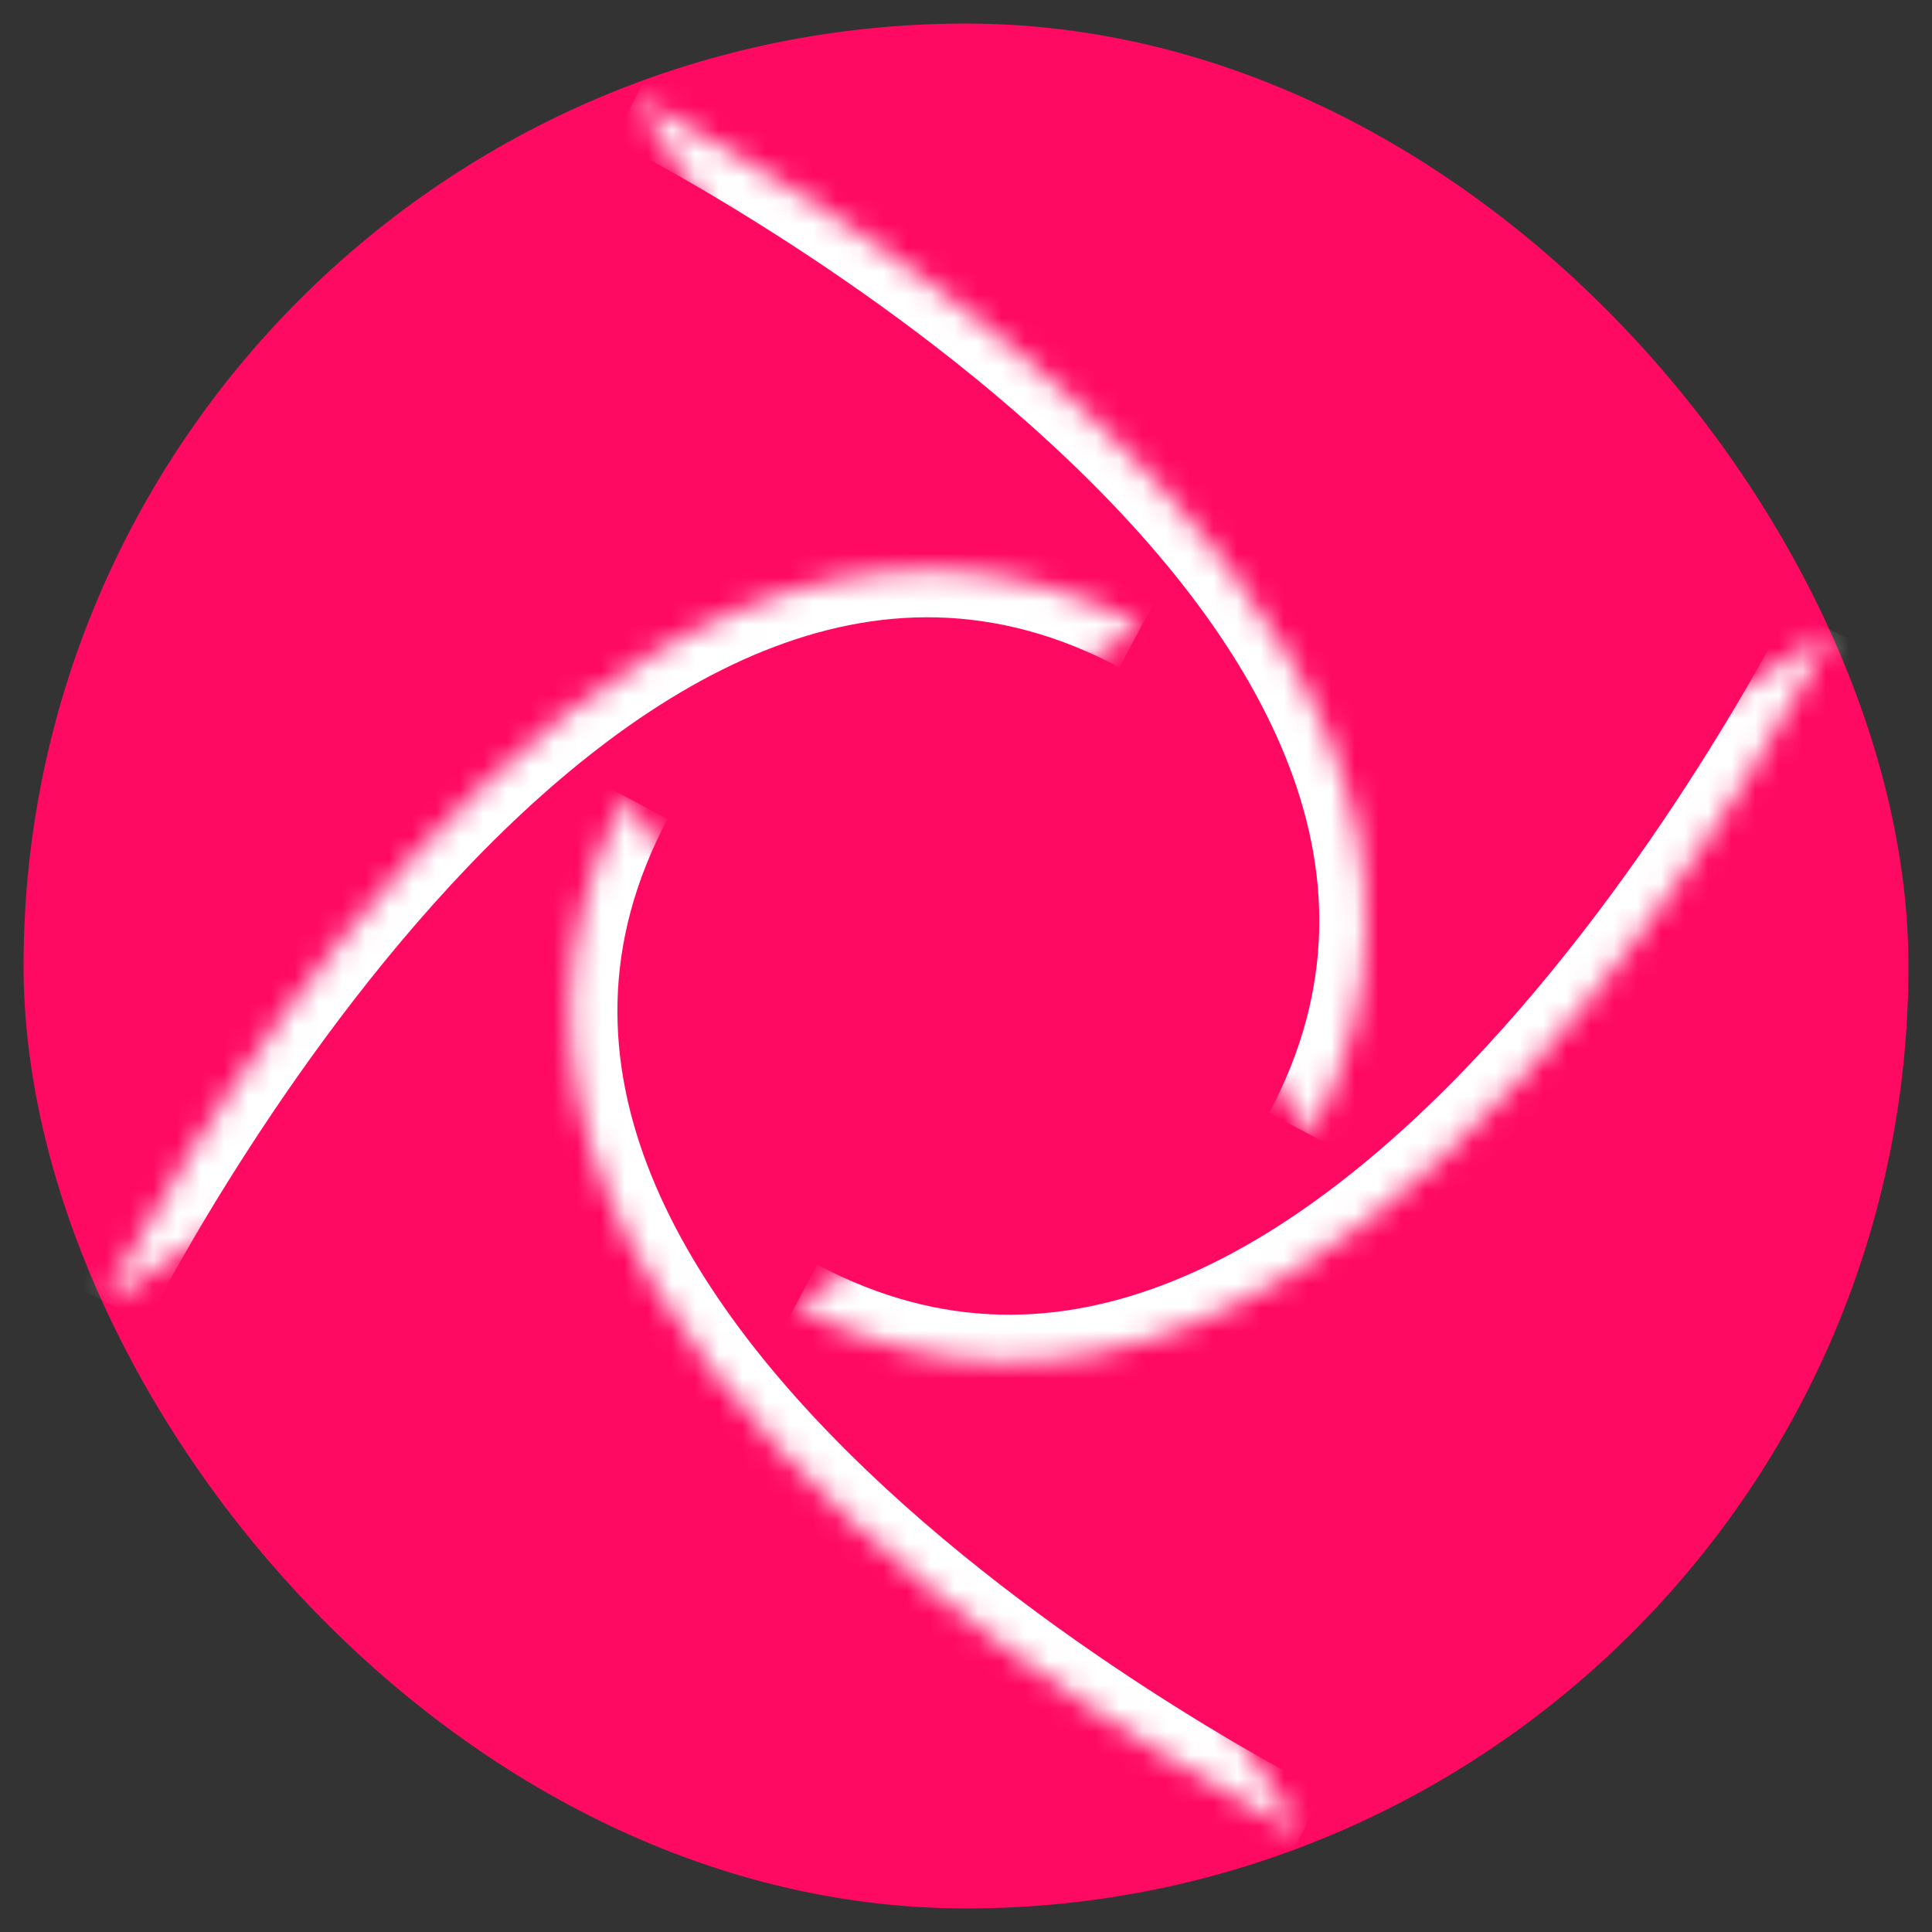 <svg fill="none" height="82" viewBox="0 0 82 82" width="82" xmlns="http://www.w3.org/2000/svg" xmlns:xlink="http://www.w3.org/1999/xlink"><rect x="0" y="0" width="82" height="82" fill="#333333" stroke="none"/><mask id="a" fill="#fff"><path clip-rule="evenodd" d="m55.25 77.82s-41.184-20.528-28.683-43.996z" fill="#fff" fill-rule="evenodd"/></mask><mask id="b" fill="#fff"><path clip-rule="evenodd" d="m4.456 55.244s20.528-41.184 43.996-28.683z" fill="#fff" fill-rule="evenodd"/></mask><mask id="c" fill="#fff"><path clip-rule="evenodd" d="m26.95 4.18s41.184 20.528 28.683 43.996z" fill="#fff" fill-rule="evenodd"/></mask><mask id="d" fill="#fff"><path clip-rule="evenodd" d="m77.744 26.756s-20.528 41.184-43.996 28.683z" fill="#fff" fill-rule="evenodd"/></mask><rect fill="#ff0a62" height="80" rx="40" width="80" x="1" y="1"/><g fill="#fff"><path d="m55.25 77.82c.892-1.79.892-1.79.893-1.79-0-0-0-0-0-0-.001-0-.002-.001-.004-.002-.004-.002-.01-.005-.018-.009-.017-.009-.044-.022-.08-.04-.072-.037-.181-.093-.324-.168-.286-.15-.71-.375-1.247-.671-1.075-.592-2.603-1.467-4.4-2.591-3.603-2.252-8.249-5.477-12.493-9.396-4.263-3.937-8.001-8.465-9.947-13.301-1.915-4.756-2.107-9.814.702-15.088l-3.53-1.881c-3.441 6.46-3.174 12.769-.883 18.462 2.26 5.614 6.473 10.617 10.944 14.746 4.489 4.146 9.358 7.52 13.087 9.85 1.868 1.168 3.461 2.08 4.589 2.702.565.311 1.014.55 1.325.712.155.081.276.143.359.186.042.021.074.038.096.049.011.006.02.01.026.013.003.002.006.003.008.004.001.001.002.001.002.001.001 0.0.002.001.894-1.789z" mask="url(#a)"/><path d="m4.456 55.244c1.79.892 1.79.893 1.79.893 0-0.0 0-0.0 0-0.0 0-.001.001-.002.002-.004.002-.004.005-.01.009-.018.009-.017.022-.044.04-.08.037-.072.093-.181.168-.324.15-.286.375-.71.671-1.247.592-1.075 1.467-2.603 2.591-4.4 2.252-3.603 5.477-8.249 9.397-12.493 3.936-4.262 8.465-8.001 13.301-9.947 4.756-1.914 9.814-2.107 15.088.702l1.881-3.53c-6.46-3.441-12.769-3.174-18.462-.883-5.614 2.26-10.617 6.473-14.746 10.944-4.146 4.489-7.52 9.358-9.85 13.087-1.168 1.868-2.08 3.461-2.702 4.589-.311.565-.55 1.014-.712 1.325-.081.155-.143.276-.186.359-.021.042-.038.074-.049.096-.006.011-.01.02-.013.026-.002.003-.003.006-.004.008-0.0.001-.001.002-.001.003-0.0.001-.001.002 1.789.894z" mask="url(#b)"/><path d="m26.95 4.18c-.892 1.79-.892 1.79-.893 1.79 0.0 0.0 0.0 0.0 0.0 0.0.001 0.0.002.001.004.002.004.002.01.005.018.009.017.009.044.022.08.04.072.037.181.093.324.168.286.15.71.375 1.247.671 1.075.592 2.603 1.467 4.4 2.591 3.603 2.252 8.249 5.477 12.493 9.397 4.262 3.936 8.001 8.465 9.947 13.301 1.915 4.756 2.107 9.814-.702 15.088l3.53 1.881c3.441-6.46 3.174-12.769.883-18.462-2.26-5.614-6.473-10.617-10.944-14.746-4.489-4.146-9.358-7.52-13.087-9.85-1.869-1.168-3.461-2.08-4.589-2.702-.565-.311-1.014-.55-1.325-.712-.155-.081-.276-.143-.359-.186-.042-.021-.074-.038-.096-.049-.011-.006-.02-.01-.026-.013-.003-.002-.006-.003-.008-.004-.001-0-.002-.001-.002-.001-.001-0-.002-.001-.894 1.789z" mask="url(#c)"/><path d="m77.744 26.756c-1.79-.892-1.79-.892-1.79-.893-0.0 0 0 0-0.0 0-0.0.001-.001.002-.002.004-.002.004-.005.01-.009.018-.009.017-.022.044-.04.08-.037.072-.093.181-.168.324-.15.286-.375.71-.671 1.247-.592 1.075-1.467 2.603-2.591 4.4-2.252 3.603-5.477 8.249-9.397 12.493-3.936 4.262-8.465 8.001-13.301 9.947-4.756 1.915-9.814 2.107-15.088-.702l-1.881 3.53c6.46 3.441 12.769 3.174 18.462.883 5.614-2.26 10.617-6.473 14.746-10.944 4.146-4.489 7.52-9.358 9.85-13.087 1.168-1.869 2.08-3.461 2.702-4.589.311-.565.55-1.014.712-1.325.081-.155.143-.276.186-.359.021-.042.038-.074.049-.096.006-.011.01-.02.013-.026.002-.003.003-.006.004-.008.001-.001.001-.002.001-.002 0-.001.001-.002-1.789-.894z" mask="url(#d)"/></g></svg>
